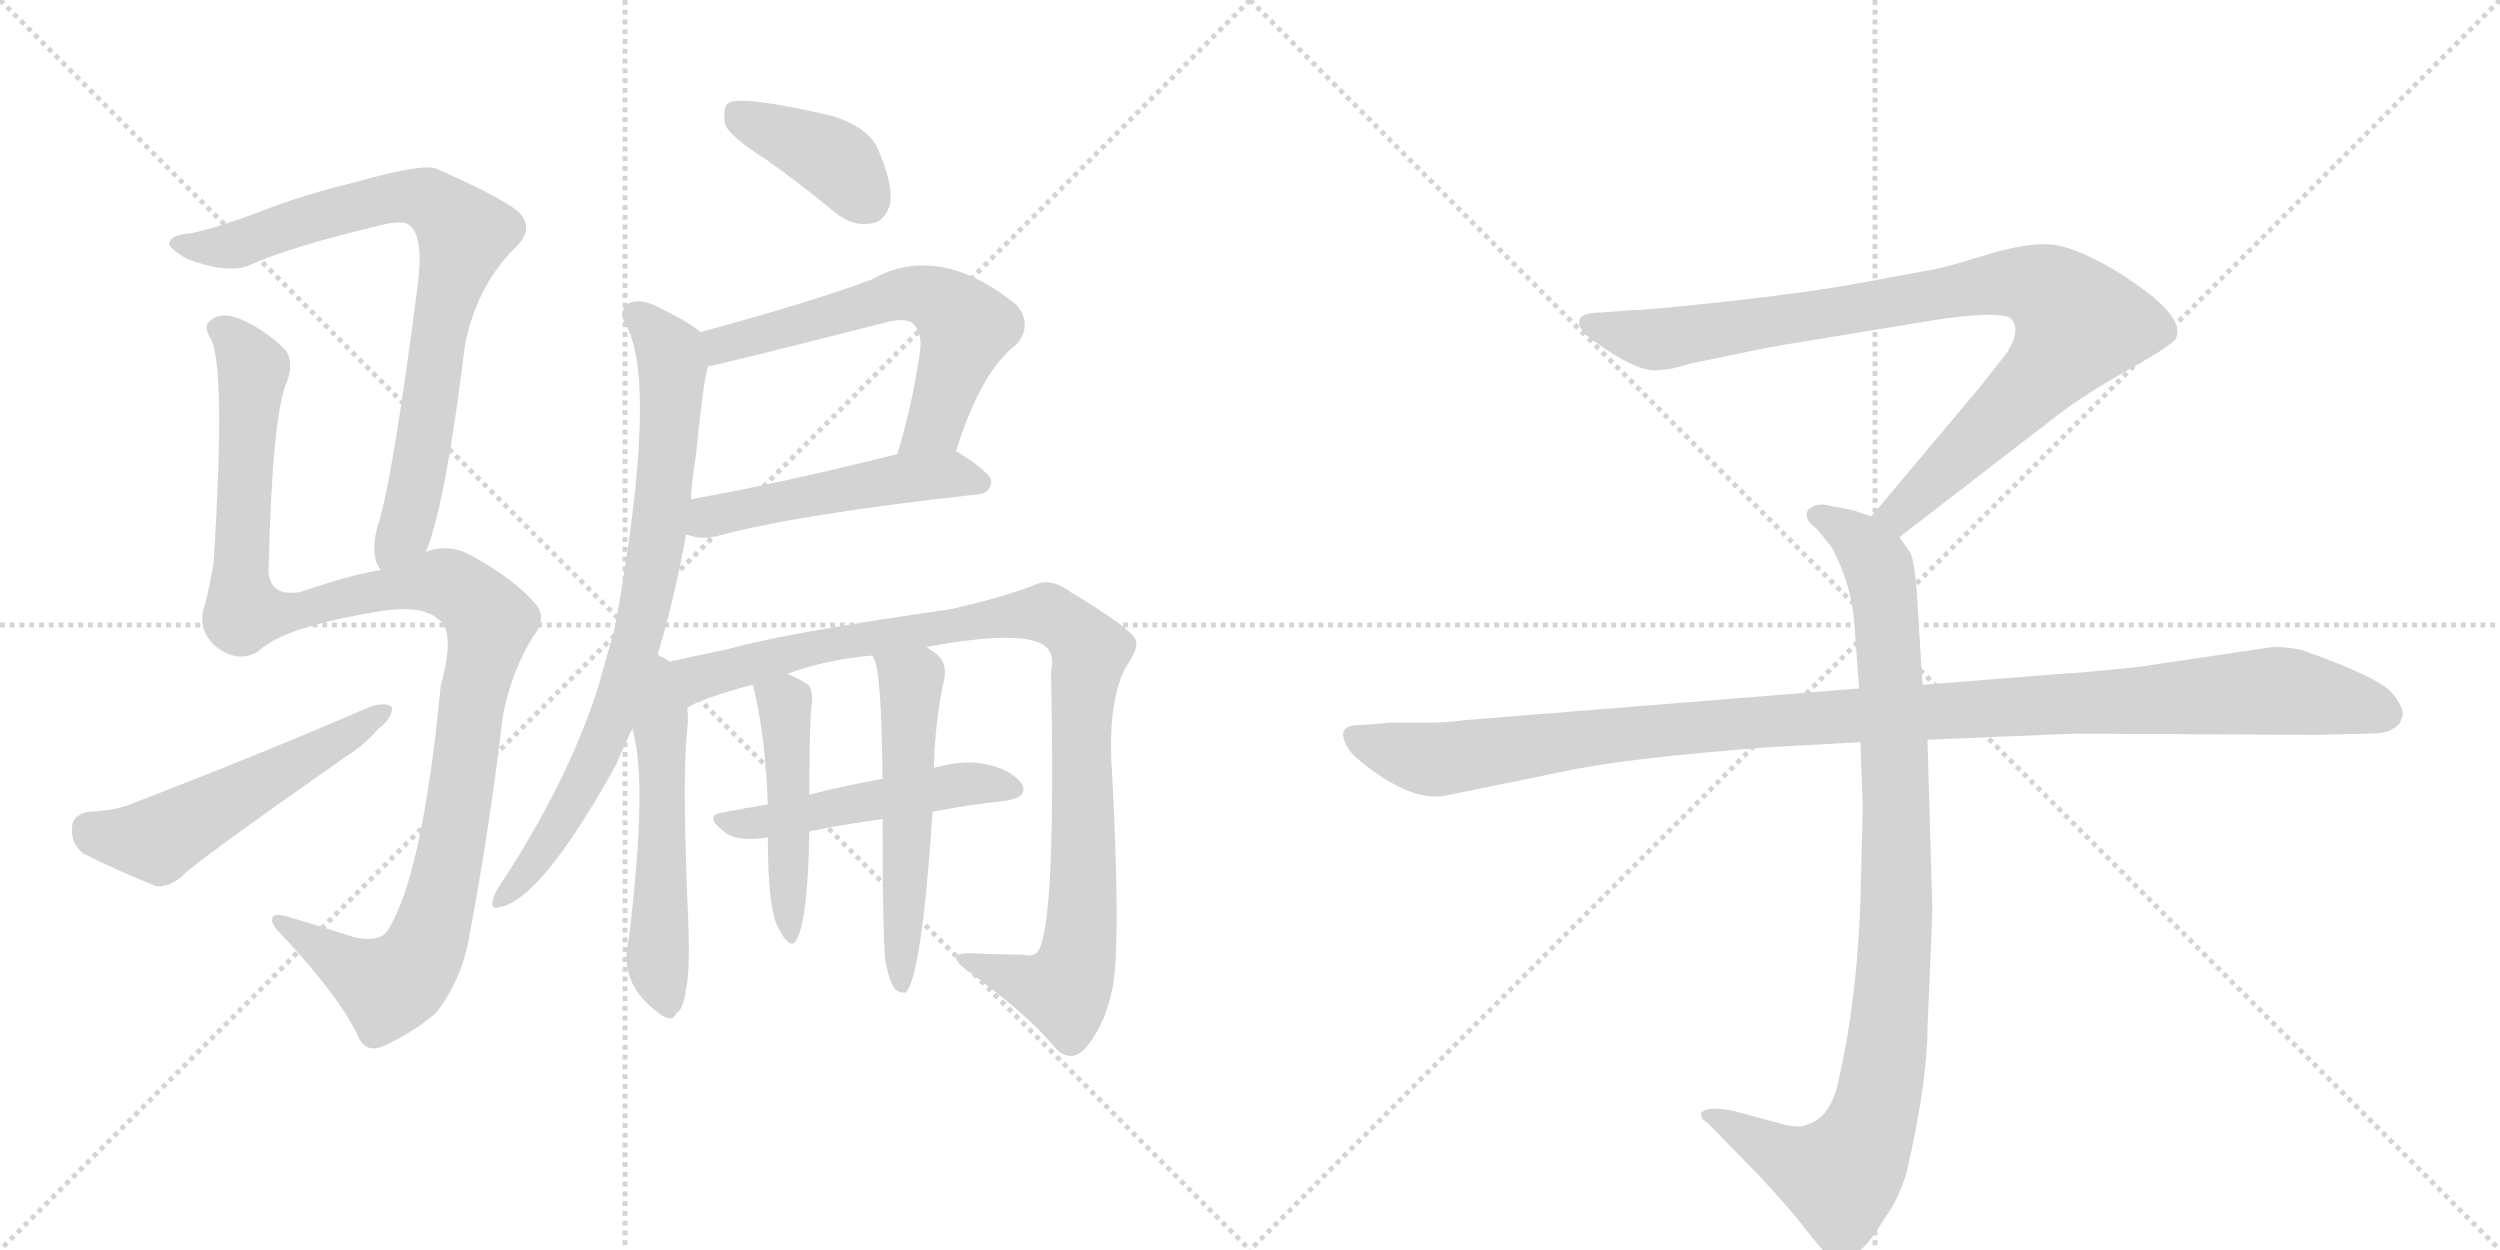 <svg version="1.1" viewBox="0 0 2048 1024" xmlns="http://www.w3.org/2000/svg">
  <g stroke="lightgray" stroke-dasharray="1,1" stroke-width="1" transform="scale(4, 4)">
    <line x1="0" y1="0" x2="256" y2="256"></line>
    <line x1="256" y1="0" x2="0" y2="256"></line>
    <line x1="128" y1="0" x2="128" y2="256"></line>
    <line x1="0" y1="128" x2="256" y2="128"></line>
    <line x1="256" y1="0" x2="512" y2="256"></line>
    <line x1="512" y1="0" x2="256" y2="256"></line>
    <line x1="384" y1="0" x2="384" y2="256"></line>
    <line x1="256" y1="128" x2="512" y2="128"></line>
  </g>
<g transform="scale(1, -1) translate(0, -850)">
   <style type="text/css">
    @keyframes keyframes0 {
      from {
       stroke: black;
       stroke-dashoffset: 787;
       stroke-width: 128;
       }
       72% {
       animation-timing-function: step-end;
       stroke: black;
       stroke-dashoffset: 0;
       stroke-width: 128;
       }
       to {
       stroke: black;
       stroke-width: 1024;
       }
       }
       #make-me-a-hanzi-animation-0 {
         animation: keyframes0 0.89s both;
         animation-delay: 0s;
         animation-timing-function: linear;
       }
    @keyframes keyframes1 {
      from {
       stroke: black;
       stroke-dashoffset: 1133;
       stroke-width: 128;
       }
       79% {
       animation-timing-function: step-end;
       stroke: black;
       stroke-dashoffset: 0;
       stroke-width: 128;
       }
       to {
       stroke: black;
       stroke-width: 1024;
       }
       }
       #make-me-a-hanzi-animation-1 {
         animation: keyframes1 1.172s both;
         animation-delay: 0.89s;
         animation-timing-function: linear;
       }
    @keyframes keyframes2 {
      from {
       stroke: black;
       stroke-dashoffset: 527;
       stroke-width: 128;
       }
       63% {
       animation-timing-function: step-end;
       stroke: black;
       stroke-dashoffset: 0;
       stroke-width: 128;
       }
       to {
       stroke: black;
       stroke-width: 1024;
       }
       }
       #make-me-a-hanzi-animation-2 {
         animation: keyframes2 0.679s both;
         animation-delay: 2.062s;
         animation-timing-function: linear;
       }
    @keyframes keyframes3 {
      from {
       stroke: black;
       stroke-dashoffset: 390;
       stroke-width: 128;
       }
       56% {
       animation-timing-function: step-end;
       stroke: black;
       stroke-dashoffset: 0;
       stroke-width: 128;
       }
       to {
       stroke: black;
       stroke-width: 1024;
       }
       }
       #make-me-a-hanzi-animation-3 {
         animation: keyframes3 0.567s both;
         animation-delay: 2.741s;
         animation-timing-function: linear;
       }
    @keyframes keyframes4 {
      from {
       stroke: black;
       stroke-dashoffset: 602;
       stroke-width: 128;
       }
       66% {
       animation-timing-function: step-end;
       stroke: black;
       stroke-dashoffset: 0;
       stroke-width: 128;
       }
       to {
       stroke: black;
       stroke-width: 1024;
       }
       }
       #make-me-a-hanzi-animation-4 {
         animation: keyframes4 0.74s both;
         animation-delay: 3.309s;
         animation-timing-function: linear;
       }
    @keyframes keyframes5 {
      from {
       stroke: black;
       stroke-dashoffset: 499;
       stroke-width: 128;
       }
       62% {
       animation-timing-function: step-end;
       stroke: black;
       stroke-dashoffset: 0;
       stroke-width: 128;
       }
       to {
       stroke: black;
       stroke-width: 1024;
       }
       }
       #make-me-a-hanzi-animation-5 {
         animation: keyframes5 0.656s both;
         animation-delay: 4.049s;
         animation-timing-function: linear;
       }
    @keyframes keyframes6 {
      from {
       stroke: black;
       stroke-dashoffset: 777;
       stroke-width: 128;
       }
       72% {
       animation-timing-function: step-end;
       stroke: black;
       stroke-dashoffset: 0;
       stroke-width: 128;
       }
       to {
       stroke: black;
       stroke-width: 1024;
       }
       }
       #make-me-a-hanzi-animation-6 {
         animation: keyframes6 0.882s both;
         animation-delay: 4.705s;
         animation-timing-function: linear;
       }
    @keyframes keyframes7 {
      from {
       stroke: black;
       stroke-dashoffset: 523;
       stroke-width: 128;
       }
       63% {
       animation-timing-function: step-end;
       stroke: black;
       stroke-dashoffset: 0;
       stroke-width: 128;
       }
       to {
       stroke: black;
       stroke-width: 1024;
       }
       }
       #make-me-a-hanzi-animation-7 {
         animation: keyframes7 0.676s both;
         animation-delay: 5.587s;
         animation-timing-function: linear;
       }
    @keyframes keyframes8 {
      from {
       stroke: black;
       stroke-dashoffset: 975;
       stroke-width: 128;
       }
       76% {
       animation-timing-function: step-end;
       stroke: black;
       stroke-dashoffset: 0;
       stroke-width: 128;
       }
       to {
       stroke: black;
       stroke-width: 1024;
       }
       }
       #make-me-a-hanzi-animation-8 {
         animation: keyframes8 1.043s both;
         animation-delay: 6.263s;
         animation-timing-function: linear;
       }
    @keyframes keyframes9 {
      from {
       stroke: black;
       stroke-dashoffset: 490;
       stroke-width: 128;
       }
       61% {
       animation-timing-function: step-end;
       stroke: black;
       stroke-dashoffset: 0;
       stroke-width: 128;
       }
       to {
       stroke: black;
       stroke-width: 1024;
       }
       }
       #make-me-a-hanzi-animation-9 {
         animation: keyframes9 0.649s both;
         animation-delay: 7.306s;
         animation-timing-function: linear;
       }
    @keyframes keyframes10 {
      from {
       stroke: black;
       stroke-dashoffset: 462;
       stroke-width: 128;
       }
       60% {
       animation-timing-function: step-end;
       stroke: black;
       stroke-dashoffset: 0;
       stroke-width: 128;
       }
       to {
       stroke: black;
       stroke-width: 1024;
       }
       }
       #make-me-a-hanzi-animation-10 {
         animation: keyframes10 0.626s both;
         animation-delay: 7.955s;
         animation-timing-function: linear;
       }
    @keyframes keyframes11 {
      from {
       stroke: black;
       stroke-dashoffset: 538;
       stroke-width: 128;
       }
       64% {
       animation-timing-function: step-end;
       stroke: black;
       stroke-dashoffset: 0;
       stroke-width: 128;
       }
       to {
       stroke: black;
       stroke-width: 1024;
       }
       }
       #make-me-a-hanzi-animation-11 {
         animation: keyframes11 0.688s both;
         animation-delay: 8.581s;
         animation-timing-function: linear;
       }
    @keyframes keyframes12 {
      from {
       stroke: black;
       stroke-dashoffset: 901;
       stroke-width: 128;
       }
       75% {
       animation-timing-function: step-end;
       stroke: black;
       stroke-dashoffset: 0;
       stroke-width: 128;
       }
       to {
       stroke: black;
       stroke-width: 1024;
       }
       }
       #make-me-a-hanzi-animation-12 {
         animation: keyframes12 0.983s both;
         animation-delay: 9.269s;
         animation-timing-function: linear;
       }
    @keyframes keyframes13 {
      from {
       stroke: black;
       stroke-dashoffset: 948;
       stroke-width: 128;
       }
       76% {
       animation-timing-function: step-end;
       stroke: black;
       stroke-dashoffset: 0;
       stroke-width: 128;
       }
       to {
       stroke: black;
       stroke-width: 1024;
       }
       }
       #make-me-a-hanzi-animation-13 {
         animation: keyframes13 1.021s both;
         animation-delay: 10.252s;
         animation-timing-function: linear;
       }
    @keyframes keyframes14 {
      from {
       stroke: black;
       stroke-dashoffset: 1108;
       stroke-width: 128;
       }
       78% {
       animation-timing-function: step-end;
       stroke: black;
       stroke-dashoffset: 0;
       stroke-width: 128;
       }
       to {
       stroke: black;
       stroke-width: 1024;
       }
       }
       #make-me-a-hanzi-animation-14 {
         animation: keyframes14 1.152s both;
         animation-delay: 11.273s;
         animation-timing-function: linear;
       }
</style>
<path d="M 349 398 Q 365 437 381 568 Q 391 617 423 648 Q 439 664 423 678 Q 405 691 357 712 Q 345 716 292 701 Q 250 691 214 677 Q 180 664 157 659 Q 141 658 139 652 Q 136 648 153 638 Q 187 625 205 633 Q 238 648 314 666 Q 327 669 333 667 Q 348 660 342 615 Q 321 452 309 418 Q 303 394 312 383 C 322 355 339 370 349 398 Z" fill="lightgray"></path> 
<path d="M 312 383 Q 290 380 246 365 Q 221 361 220 382 Q 223 511 235 537 Q 241 553 234 563 Q 219 579 196 589 Q 180 595 172 587 Q 166 583 173 572 Q 185 547 175 389 Q 172 371 168 355 Q 161 336 175 322 Q 193 306 211 316 Q 232 337 316 350 Q 347 354 360 342 Q 373 332 361 288 Q 346 131 317 87 Q 310 78 291 82 Q 263 91 236 99 Q 223 103 223 97 Q 222 93 230 85 Q 276 36 292 4 Q 299 -15 316 -6 Q 338 4 357 20 Q 379 48 385 86 Q 401 171 412 264 Q 419 300 437 329 Q 449 344 438 356 Q 422 375 386 395 Q 368 405 349 398 L 312 383 Z" fill="lightgray"></path> 
<path d="M 72 185 Q 59 182 59 172 Q 58 159 68 151 Q 93 138 128 124 Q 138 123 149 132 Q 156 141 283 230 Q 299 240 310 253 Q 322 262 321 271 Q 315 275 303 271 Q 218 234 109 192 Q 96 186 72 185 Z" fill="lightgray"></path> 
<path d="M 628 719 Q 655 700 684 676 Q 699 664 714 667 Q 724 668 729 682 Q 732 698 720 726 Q 713 745 682 755 Q 604 773 596 765 Q 592 761 594 748 Q 598 738 628 719 Z" fill="lightgray"></path> 
<path d="M 783 480 Q 804 547 833 568 Q 846 584 833 600 Q 769 652 714 621 Q 666 603 574 578 C 545 570 551 544 580 550 Q 589 551 726 586 Q 742 590 748 585 Q 755 578 754 564 Q 747 516 735 478 C 726 449 774 451 783 480 Z" fill="lightgray"></path> 
<path d="M 562 412 Q 563 412 566 411 Q 576 408 588 411 Q 655 429 801 445 Q 811 446 812 455 Q 813 462 784 480 L 783 480 L 735 478 Q 639 454 566 441 C 536 436 533 419 562 412 Z" fill="lightgray"></path> 
<path d="M 536 305 Q 552 356 562 412 L 566 441 Q 567 459 570 476 Q 576 537 580 550 C 584 571 584 571 574 578 Q 561 588 542 597 Q 526 606 516 602 Q 506 596 512 585 Q 540 539 504 337 Q 497 312 490 287 Q 465 209 409 124 Q 405 118 404 114 Q 401 104 410 107 Q 444 114 505 224 Q 511 239 518 253 L 536 305 Z" fill="lightgray"></path> 
<path d="M 518 253 Q 531 210 515 80 Q 506 44 541 19 Q 551 12 554 20 Q 560 23 562 40 Q 566 56 563 115 Q 559 217 563 253 Q 564 262 563 270 C 560 332 500 328 518 253 Z" fill="lightgray"></path> 
<path d="M 563 270 Q 572 277 616 289 L 645 298 Q 678 310 715 313 L 759 320 Q 840 335 857 320 Q 864 313 861 300 Q 865 104 852 74 Q 849 65 838 68 Q 819 68 797 69 Q 773 70 791 56 Q 842 19 864 -8 Q 876 -21 888 -10 Q 904 8 910 35 Q 919 63 911 217 Q 907 274 922 303 Q 935 322 929 328 Q 922 338 877 365 Q 861 377 848 371 Q 823 361 779 351 Q 646 332 595 318 Q 561 311 536 305 C 507 298 536 258 563 270 Z" fill="lightgray"></path> 
<path d="M 764 185 Q 794 191 824 194 Q 843 197 837 208 Q 828 220 807 224 Q 791 228 765 221 L 723 212 Q 690 206 663 199 L 629 191 Q 610 188 590 184 Q 577 181 593 169 Q 602 160 629 164 L 663 169 Q 693 175 723 179 L 764 185 Z" fill="lightgray"></path> 
<path d="M 616 289 L 617 288 Q 627 248 629 191 L 629 164 Q 629 104 638 89 Q 648 70 653 81 Q 662 99 663 169 L 663 199 Q 663 259 665 273 Q 666 283 663 288 Q 659 292 645 298 C 618 310 607 315 616 289 Z" fill="lightgray"></path> 
<path d="M 725 65 Q 728 47 733 40 Q 737 36 742 37 Q 755 50 764 185 L 765 221 Q 766 261 774 296 Q 775 309 766 315 Q 762 318 759 320 C 735 337 705 341 715 313 Q 715 312 716 310 Q 722 301 723 212 L 723 179 Q 723 92 725 65 Z" fill="lightgray"></path> 
<path d="M 1556 410 L 1687 511 Q 1708 527 1745 548 Q 1783 569 1783 574 Q 1790 594 1730 630 Q 1696 650 1675 650 Q 1655 650 1623 640 Q 1591 630 1577 628 L 1523 618 Q 1479 610 1414 603 Q 1350 596 1338 596 L 1312 594 Q 1294 594 1294 587 Q 1292 583 1300 575 Q 1342 543 1360 547 Q 1369 547 1384 552 L 1452 566 L 1586 588 Q 1633 595 1646 590 Q 1657 582 1644 561 L 1622 533 L 1533 427 C 1514 404 1532 392 1556 410 Z" fill="lightgray"></path> 
<path d="M 1524 242 L 1526 189 L 1524 110 Q 1521 31 1507 -31 Q 1501 -65 1481 -71 Q 1474 -75 1457 -70 L 1420 -60 Q 1400 -56 1394 -61 Q 1392 -66 1399 -70 L 1442 -114 Q 1467 -141 1480 -158 Q 1493 -175 1498 -178 Q 1510 -188 1524 -174 Q 1531 -169 1544 -148 Q 1556 -131 1562 -110 Q 1579 -36 1579 8 L 1583 104 L 1579 244 L 1575 289 L 1570 368 Q 1568 391 1565 397 L 1556 410 C 1549 422 1549 422 1533 427 L 1518 432 L 1498 436 Q 1488 438 1484 434 Q 1480 433 1480 428 Q 1480 423 1488 417 Q 1500 403 1502 399 Q 1517 369 1519 340 L 1523 286 L 1524 242 Z" fill="lightgray"></path> 
<path d="M 1523 286 L 1199 260 Q 1185 258 1169 258 L 1139 258 L 1115 256 Q 1092 257 1105 236 Q 1111 227 1136 211 Q 1162 195 1183 198 L 1281 218 Q 1331 229 1451 238 L 1524 242 L 1579 244 L 1699 249 L 1896 248 L 1939 249 Q 1956 249 1960 253 Q 1966 255 1968 263 Q 1970 270 1959 283 Q 1948 295 1890 316 Q 1879 320 1862 320 L 1754 304 Q 1709 299 1688 298 L 1575 289 L 1523 286 Z" fill="lightgray"></path> 
      <clipPath id="make-me-a-hanzi-clip-0">
      <path d="M 349 398 Q 365 437 381 568 Q 391 617 423 648 Q 439 664 423 678 Q 405 691 357 712 Q 345 716 292 701 Q 250 691 214 677 Q 180 664 157 659 Q 141 658 139 652 Q 136 648 153 638 Q 187 625 205 633 Q 238 648 314 666 Q 327 669 333 667 Q 348 660 342 615 Q 321 452 309 418 Q 303 394 312 383 C 322 355 339 370 349 398 Z" fill="lightgray"></path>
      </clipPath>
      <path clip-path="url(#make-me-a-hanzi-clip-0)" d="M 145 651 L 189 648 L 324 689 L 350 687 L 381 659 L 358 576 L 338 437 L 316 391 " fill="none" id="make-me-a-hanzi-animation-0" stroke-dasharray="659 1318" stroke-linecap="round"></path>

      <clipPath id="make-me-a-hanzi-clip-1">
      <path d="M 312 383 Q 290 380 246 365 Q 221 361 220 382 Q 223 511 235 537 Q 241 553 234 563 Q 219 579 196 589 Q 180 595 172 587 Q 166 583 173 572 Q 185 547 175 389 Q 172 371 168 355 Q 161 336 175 322 Q 193 306 211 316 Q 232 337 316 350 Q 347 354 360 342 Q 373 332 361 288 Q 346 131 317 87 Q 310 78 291 82 Q 263 91 236 99 Q 223 103 223 97 Q 222 93 230 85 Q 276 36 292 4 Q 299 -15 316 -6 Q 338 4 357 20 Q 379 48 385 86 Q 401 171 412 264 Q 419 300 437 329 Q 449 344 438 356 Q 422 375 386 395 Q 368 405 349 398 L 312 383 Z" fill="lightgray"></path>
      </clipPath>
      <path clip-path="url(#make-me-a-hanzi-clip-1)" d="M 181 580 L 203 557 L 207 544 L 196 379 L 200 349 L 244 349 L 361 373 L 378 366 L 402 341 L 385 274 L 364 127 L 337 55 L 317 42 L 230 93 " fill="none" id="make-me-a-hanzi-animation-1" stroke-dasharray="1005 2010" stroke-linecap="round"></path>

      <clipPath id="make-me-a-hanzi-clip-2">
      <path d="M 72 185 Q 59 182 59 172 Q 58 159 68 151 Q 93 138 128 124 Q 138 123 149 132 Q 156 141 283 230 Q 299 240 310 253 Q 322 262 321 271 Q 315 275 303 271 Q 218 234 109 192 Q 96 186 72 185 Z" fill="lightgray"></path>
      </clipPath>
      <path clip-path="url(#make-me-a-hanzi-clip-2)" d="M 73 171 L 129 162 L 316 267 " fill="none" id="make-me-a-hanzi-animation-2" stroke-dasharray="399 798" stroke-linecap="round"></path>

      <clipPath id="make-me-a-hanzi-clip-3">
      <path d="M 628 719 Q 655 700 684 676 Q 699 664 714 667 Q 724 668 729 682 Q 732 698 720 726 Q 713 745 682 755 Q 604 773 596 765 Q 592 761 594 748 Q 598 738 628 719 Z" fill="lightgray"></path>
      </clipPath>
      <path clip-path="url(#make-me-a-hanzi-clip-3)" d="M 601 759 L 679 722 L 710 686 " fill="none" id="make-me-a-hanzi-animation-3" stroke-dasharray="262 524" stroke-linecap="round"></path>

      <clipPath id="make-me-a-hanzi-clip-4">
      <path d="M 783 480 Q 804 547 833 568 Q 846 584 833 600 Q 769 652 714 621 Q 666 603 574 578 C 545 570 551 544 580 550 Q 589 551 726 586 Q 742 590 748 585 Q 755 578 754 564 Q 747 516 735 478 C 726 449 774 451 783 480 Z" fill="lightgray"></path>
      </clipPath>
      <path clip-path="url(#make-me-a-hanzi-clip-4)" d="M 580 557 L 604 572 L 740 610 L 762 607 L 792 582 L 764 500 L 741 483 " fill="none" id="make-me-a-hanzi-animation-4" stroke-dasharray="474 948" stroke-linecap="round"></path>

      <clipPath id="make-me-a-hanzi-clip-5">
      <path d="M 562 412 Q 563 412 566 411 Q 576 408 588 411 Q 655 429 801 445 Q 811 446 812 455 Q 813 462 784 480 L 783 480 L 735 478 Q 639 454 566 441 C 536 436 533 419 562 412 Z" fill="lightgray"></path>
      </clipPath>
      <path clip-path="url(#make-me-a-hanzi-clip-5)" d="M 566 419 L 589 429 L 742 459 L 778 462 L 803 454 " fill="none" id="make-me-a-hanzi-animation-5" stroke-dasharray="371 742" stroke-linecap="round"></path>

      <clipPath id="make-me-a-hanzi-clip-6">
      <path d="M 536 305 Q 552 356 562 412 L 566 441 Q 567 459 570 476 Q 576 537 580 550 C 584 571 584 571 574 578 Q 561 588 542 597 Q 526 606 516 602 Q 506 596 512 585 Q 540 539 504 337 Q 497 312 490 287 Q 465 209 409 124 Q 405 118 404 114 Q 401 104 410 107 Q 444 114 505 224 Q 511 239 518 253 L 536 305 Z" fill="lightgray"></path>
      </clipPath>
      <path clip-path="url(#make-me-a-hanzi-clip-6)" d="M 521 592 L 539 576 L 551 550 L 541 422 L 524 332 L 499 253 L 475 201 L 437 142 L 411 114 " fill="none" id="make-me-a-hanzi-animation-6" stroke-dasharray="649 1298" stroke-linecap="round"></path>

      <clipPath id="make-me-a-hanzi-clip-7">
      <path d="M 518 253 Q 531 210 515 80 Q 506 44 541 19 Q 551 12 554 20 Q 560 23 562 40 Q 566 56 563 115 Q 559 217 563 253 Q 564 262 563 270 C 560 332 500 328 518 253 Z" fill="lightgray"></path>
      </clipPath>
      <path clip-path="url(#make-me-a-hanzi-clip-7)" d="M 538 297 L 543 264 L 539 63 L 547 31 " fill="none" id="make-me-a-hanzi-animation-7" stroke-dasharray="395 790" stroke-linecap="round"></path>

      <clipPath id="make-me-a-hanzi-clip-8">
      <path d="M 563 270 Q 572 277 616 289 L 645 298 Q 678 310 715 313 L 759 320 Q 840 335 857 320 Q 864 313 861 300 Q 865 104 852 74 Q 849 65 838 68 Q 819 68 797 69 Q 773 70 791 56 Q 842 19 864 -8 Q 876 -21 888 -10 Q 904 8 910 35 Q 919 63 911 217 Q 907 274 922 303 Q 935 322 929 328 Q 922 338 877 365 Q 861 377 848 371 Q 823 361 779 351 Q 646 332 595 318 Q 561 311 536 305 C 507 298 536 258 563 270 Z" fill="lightgray"></path>
      </clipPath>
      <path clip-path="url(#make-me-a-hanzi-clip-8)" d="M 544 302 L 569 293 L 729 331 L 853 348 L 875 339 L 893 317 L 885 240 L 887 102 L 880 56 L 871 40 L 803 58 " fill="none" id="make-me-a-hanzi-animation-8" stroke-dasharray="847 1694" stroke-linecap="round"></path>

      <clipPath id="make-me-a-hanzi-clip-9">
      <path d="M 764 185 Q 794 191 824 194 Q 843 197 837 208 Q 828 220 807 224 Q 791 228 765 221 L 723 212 Q 690 206 663 199 L 629 191 Q 610 188 590 184 Q 577 181 593 169 Q 602 160 629 164 L 663 169 Q 693 175 723 179 L 764 185 Z" fill="lightgray"></path>
      </clipPath>
      <path clip-path="url(#make-me-a-hanzi-clip-9)" d="M 598 178 L 620 175 L 789 208 L 828 204 " fill="none" id="make-me-a-hanzi-animation-9" stroke-dasharray="362 724" stroke-linecap="round"></path>

      <clipPath id="make-me-a-hanzi-clip-10">
      <path d="M 616 289 L 617 288 Q 627 248 629 191 L 629 164 Q 629 104 638 89 Q 648 70 653 81 Q 662 99 663 169 L 663 199 Q 663 259 665 273 Q 666 283 663 288 Q 659 292 645 298 C 618 310 607 315 616 289 Z" fill="lightgray"></path>
      </clipPath>
      <path clip-path="url(#make-me-a-hanzi-clip-10)" d="M 627 284 L 643 271 L 646 86 " fill="none" id="make-me-a-hanzi-animation-10" stroke-dasharray="334 668" stroke-linecap="round"></path>

      <clipPath id="make-me-a-hanzi-clip-11">
      <path d="M 725 65 Q 728 47 733 40 Q 737 36 742 37 Q 755 50 764 185 L 765 221 Q 766 261 774 296 Q 775 309 766 315 Q 762 318 759 320 C 735 337 705 341 715 313 Q 715 312 716 310 Q 722 301 723 212 L 723 179 Q 723 92 725 65 Z" fill="lightgray"></path>
      </clipPath>
      <path clip-path="url(#make-me-a-hanzi-clip-11)" d="M 722 314 L 746 291 L 739 42 " fill="none" id="make-me-a-hanzi-animation-11" stroke-dasharray="410 820" stroke-linecap="round"></path>

      <clipPath id="make-me-a-hanzi-clip-12">
      <path d="M 1556 410 L 1687 511 Q 1708 527 1745 548 Q 1783 569 1783 574 Q 1790 594 1730 630 Q 1696 650 1675 650 Q 1655 650 1623 640 Q 1591 630 1577 628 L 1523 618 Q 1479 610 1414 603 Q 1350 596 1338 596 L 1312 594 Q 1294 594 1294 587 Q 1292 583 1300 575 Q 1342 543 1360 547 Q 1369 547 1384 552 L 1452 566 L 1586 588 Q 1633 595 1646 590 Q 1657 582 1644 561 L 1622 533 L 1533 427 C 1514 404 1532 392 1556 410 Z" fill="lightgray"></path>
      </clipPath>
      <path clip-path="url(#make-me-a-hanzi-clip-12)" d="M 1303 584 L 1362 572 L 1620 616 L 1651 619 L 1682 609 L 1703 585 L 1690 563 L 1575 447 L 1556 430 L 1543 429 " fill="none" id="make-me-a-hanzi-animation-12" stroke-dasharray="773 1546" stroke-linecap="round"></path>

      <clipPath id="make-me-a-hanzi-clip-13">
      <path d="M 1524 242 L 1526 189 L 1524 110 Q 1521 31 1507 -31 Q 1501 -65 1481 -71 Q 1474 -75 1457 -70 L 1420 -60 Q 1400 -56 1394 -61 Q 1392 -66 1399 -70 L 1442 -114 Q 1467 -141 1480 -158 Q 1493 -175 1498 -178 Q 1510 -188 1524 -174 Q 1531 -169 1544 -148 Q 1556 -131 1562 -110 Q 1579 -36 1579 8 L 1583 104 L 1579 244 L 1575 289 L 1570 368 Q 1568 391 1565 397 L 1556 410 C 1549 422 1549 422 1533 427 L 1518 432 L 1498 436 Q 1488 438 1484 434 Q 1480 433 1480 428 Q 1480 423 1488 417 Q 1500 403 1502 399 Q 1517 369 1519 340 L 1523 286 L 1524 242 Z" fill="lightgray"></path>
      </clipPath>
      <path clip-path="url(#make-me-a-hanzi-clip-13)" d="M 1489 426 L 1519 411 L 1535 393 L 1546 343 L 1554 111 L 1542 -32 L 1524 -92 L 1505 -113 L 1468 -102 L 1400 -64 " fill="none" id="make-me-a-hanzi-animation-13" stroke-dasharray="820 1640" stroke-linecap="round"></path>

      <clipPath id="make-me-a-hanzi-clip-14">
      <path d="M 1523 286 L 1199 260 Q 1185 258 1169 258 L 1139 258 L 1115 256 Q 1092 257 1105 236 Q 1111 227 1136 211 Q 1162 195 1183 198 L 1281 218 Q 1331 229 1451 238 L 1524 242 L 1579 244 L 1699 249 L 1896 248 L 1939 249 Q 1956 249 1960 253 Q 1966 255 1968 263 Q 1970 270 1959 283 Q 1948 295 1890 316 Q 1879 320 1862 320 L 1754 304 Q 1709 299 1688 298 L 1575 289 L 1523 286 Z" fill="lightgray"></path>
      </clipPath>
      <path clip-path="url(#make-me-a-hanzi-clip-14)" d="M 1111 246 L 1141 234 L 1184 228 L 1424 258 L 1858 284 L 1925 275 L 1955 265 " fill="none" id="make-me-a-hanzi-animation-14" stroke-dasharray="980 1960" stroke-linecap="round"></path>

</g>
</svg>
